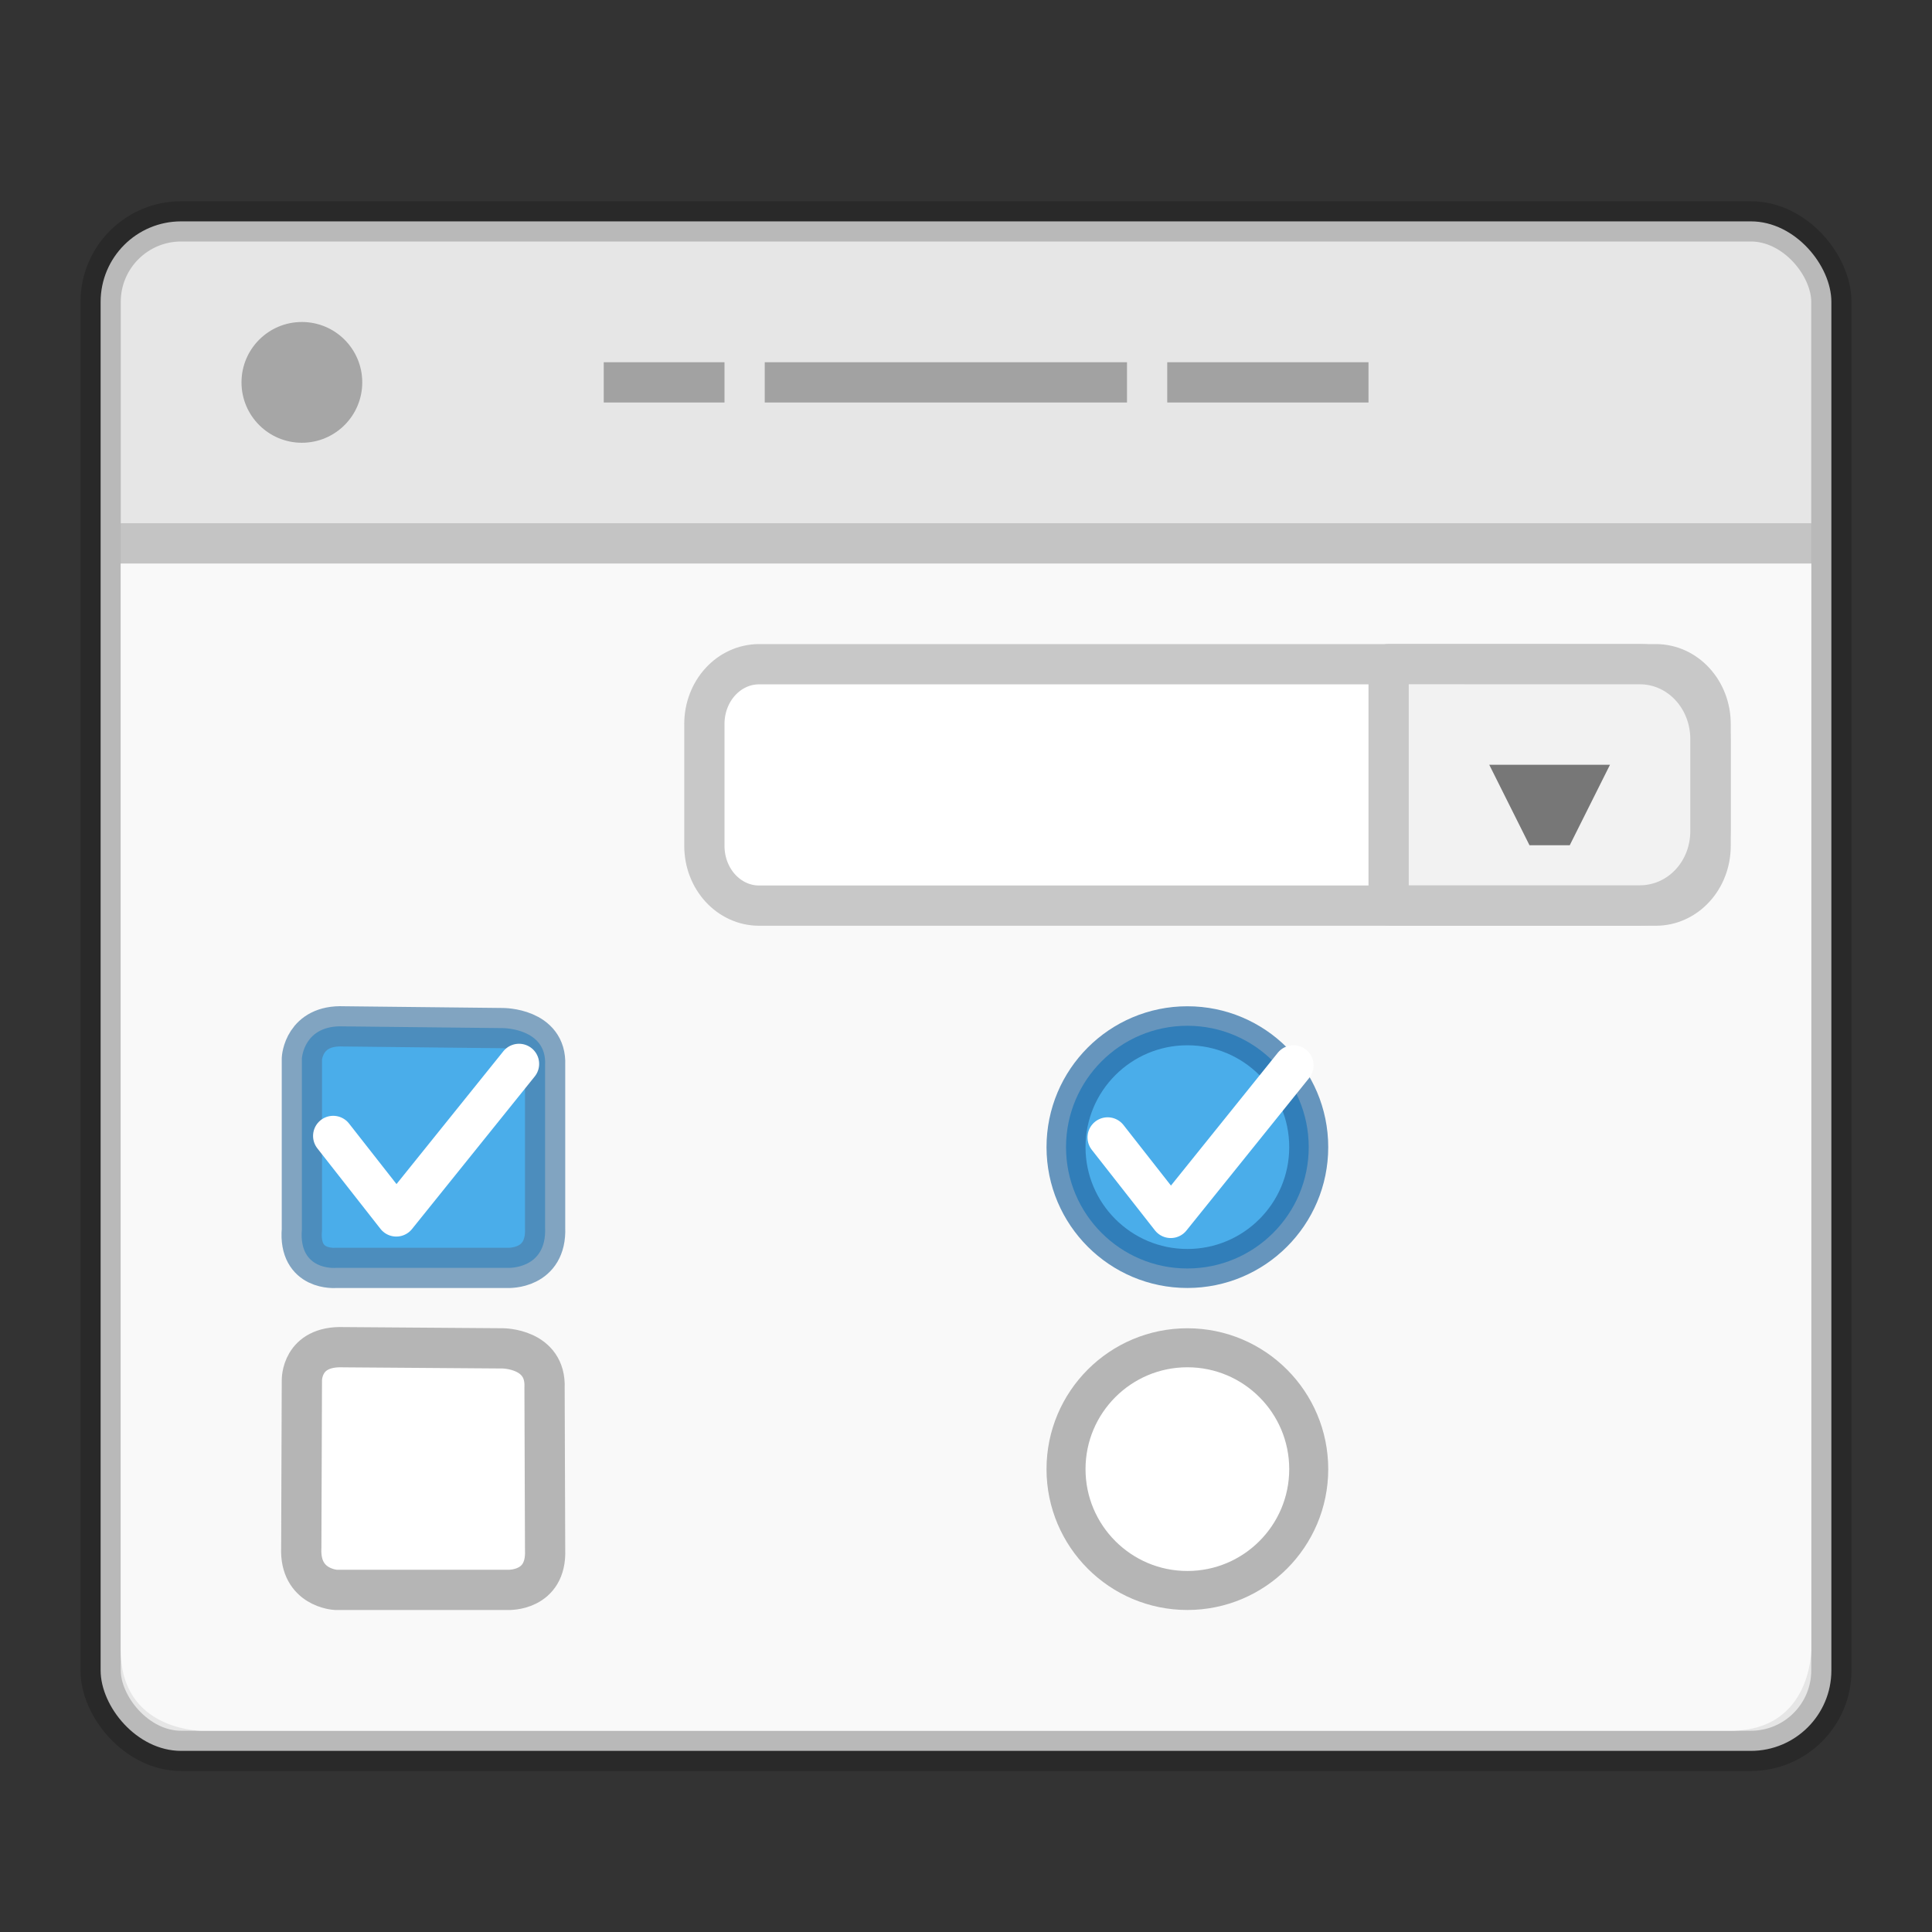 <?xml version="1.0" encoding="UTF-8" standalone="no"?>
<svg
   xmlns:dc="http://purl.org/dc/elements/1.1/"
   xmlns:cc="http://creativecommons.org/ns#"
   xmlns:rdf="http://www.w3.org/1999/02/22-rdf-syntax-ns#"
   xmlns:svg="http://www.w3.org/2000/svg"
   xmlns="http://www.w3.org/2000/svg"
   xmlns:xlink="http://www.w3.org/1999/xlink"
   xmlns:sodipodi="http://sodipodi.sourceforge.net/DTD/sodipodi-0.dtd"
   xmlns:inkscape="http://www.inkscape.org/namespaces/inkscape"
   version="1.1"
   width="48"
   height="48"
   id="svg3082"
   sodipodi:docname="applications-interfacedesign.svg"
   inkscape:version="0.92.4 (5da689c313, 2019-01-14)">
  <rect width="100%" height="100%" fill="#333333" stroke="none"/>
  <sodipodi:namedview
     pagecolor="#ffffff"
     bordercolor="#666666"
     borderopacity="1"
     objecttolerance="10"
     gridtolerance="10"
     guidetolerance="10"
     inkscape:pageopacity="0"
     inkscape:pageshadow="2"
     inkscape:window-width="1366"
     inkscape:window-height="697"
     id="namedview68"
     showgrid="true"
     inkscape:zoom="13.906433"
     inkscape:cx="23.084993"
     inkscape:cy="28.442947"
     inkscape:window-x="0"
     inkscape:window-y="0"
     inkscape:window-maximized="1"
     inkscape:current-layer="svg3082">
    <inkscape:grid
       type="xygrid"
       id="grid875" />
  </sodipodi:namedview>
  <defs
     id="defs3084">
    <linearGradient
       gradientTransform="matrix(0.404,0,0,0.426,4.55,-4.793)"
       gradientUnits="userSpaceOnUse"
       id="linearGradient4197"
       y2="57.61"
       x2="83.24"
       y1="42.457"
       x1="83.24">
      <stop
         offset="0"
         style="stop-color:#e5e5e5;stop-opacity:1"
         id="stop4199" />
      <stop
         offset="1"
         style="stop-color:#d4d4d4;stop-opacity:1"
         id="stop4201" />
    </linearGradient>
    <linearGradient
       id="linearGradient5060">
      <stop
         id="stop5062"
         style="stop-color:#000000;stop-opacity:1"
         offset="0" />
      <stop
         id="stop5064"
         style="stop-color:#000000;stop-opacity:0"
         offset="1" />
    </linearGradient>
    <linearGradient
       x1="302.86"
       y1="366.65"
       x2="302.86"
       y2="609.51"
       id="linearGradient5557"
       gradientUnits="userSpaceOnUse"
       gradientTransform="matrix(0.063,0,0,0.025,1.282,31.441)">
      <stop
         id="stop5050"
         style="stop-color:#000000;stop-opacity:0"
         offset="0" />
      <stop
         id="stop5056"
         style="stop-color:#000000;stop-opacity:1"
         offset="0.5" />
      <stop
         id="stop5052"
         style="stop-color:#000000;stop-opacity:0"
         offset="1" />
    </linearGradient>
    <radialGradient
       cx="605.71"
       cy="486.65"
       r="117.14"
       id="radialGradient5559"
       xlink:href="#linearGradient5060"
       gradientUnits="userSpaceOnUse"
       gradientTransform="matrix(0.063,0,0,0.025,1.296,31.441)" />
    <radialGradient
       cx="605.71"
       cy="486.65"
       r="117.14"
       id="radialGradient5561"
       xlink:href="#linearGradient5060"
       gradientUnits="userSpaceOnUse"
       gradientTransform="matrix(-0.063,0,0,0.025,46.705,31.441)" />
    <linearGradient
       x1="24"
       y1="13"
       x2="24"
       y2="40"
       id="linearGradient2884"
       gradientUnits="userSpaceOnUse"
       gradientTransform="matrix(1.053,0,0,1.074,-1.263,-0.963)">
      <stop
         id="stop6459"
         style="stop-color:#ffffff;stop-opacity:0.941"
         offset="0" />
      <stop
         id="stop6461"
         style="stop-color:#ffffff;stop-opacity:0.706"
         offset="1" />
    </linearGradient>
    <linearGradient
       x1="15.927"
       y1="9.903"
       x2="15.927"
       y2="38.097"
       id="linearGradient2887"
       gradientUnits="userSpaceOnUse"
       gradientTransform="matrix(1.323,0,0,1.241,-9.065,-5.293)">
      <stop
         id="stop3317"
         style="stop-color:#ffffff;stop-opacity:1"
         offset="0" />
      <stop
         offset="0.022"
         style="stop-color:#ffffff;stop-opacity:0"
         id="stop4238" />
      <stop
         id="stop4240"
         style="stop-color:#ffffff;stop-opacity:0"
         offset="1" />
      <stop
         id="stop3319"
         style="stop-color:#ffffff;stop-opacity:0.715"
         offset="1" />
    </linearGradient>
    <linearGradient
       x1="21.866"
       y1="8.576"
       x2="21.78"
       y2="39.924"
       id="linearGradient2890"
       gradientUnits="userSpaceOnUse"
       gradientTransform="matrix(1.303,0,0,1.246,-8.576,-5.713)"
       xlink:href="#linearGradient3805">
      <stop
         id="stop2783"
         style="stop-color:#505050;stop-opacity:1"
         offset="0" />
      <stop
         id="stop6301"
         style="stop-color:#6e6e6e;stop-opacity:1"
         offset="0.132" />
      <stop
         id="stop2785"
         style="stop-color:#8c8c8c;stop-opacity:1"
         offset="1" />
    </linearGradient>
    <linearGradient
       x1="83.24"
       y1="42.457"
       x2="83.24"
       y2="57.61"
       id="linearGradient3805"
       gradientUnits="userSpaceOnUse"
       gradientTransform="matrix(0.404,0,0,0.426,4.55,-4.793)">
      <stop
         id="stop3127"
         style="stop-color:#ffffff;stop-opacity:1"
         offset="0" />
      <stop
         id="stop3129"
         style="stop-color:#e1e1e1;stop-opacity:1"
         offset="1" />
    </linearGradient>
    <linearGradient
       x1="25.498"
       y1="44.638"
       x2="25.498"
       y2="0.276"
       id="linearGradient3843"
       xlink:href="#linearGradient3104"
       gradientUnits="userSpaceOnUse"
       gradientTransform="translate(5.993,2)" />
    <linearGradient
       id="linearGradient3104">
      <stop
         id="stop3106"
         style="stop-color:#aaaaaa;stop-opacity:1"
         offset="0" />
      <stop
         id="stop3108"
         style="stop-color:#c8c8c8;stop-opacity:1"
         offset="1" />
    </linearGradient>
    <linearGradient
       x1="18.386"
       y1="44.961"
       x2="18.386"
       y2="0.259"
       id="linearGradient2923"
       xlink:href="#linearGradient3104"
       gradientUnits="userSpaceOnUse"
       gradientTransform="translate(-4,-8)" />
    <linearGradient
       x1="18.386"
       y1="44.961"
       x2="18.386"
       y2="0.259"
       id="linearGradient2925"
       xlink:href="#linearGradient3104"
       gradientUnits="userSpaceOnUse"
       gradientTransform="matrix(0.754,0,0,0.754,5,1.492)" />
    <linearGradient
       x1="18.386"
       y1="44.961"
       x2="18.386"
       y2="0.259"
       id="linearGradient2927"
       xlink:href="#linearGradient3104"
       gradientUnits="userSpaceOnUse"
       gradientTransform="translate(5.993,2)" />
    <linearGradient
       x1="18.386"
       y1="44.961"
       x2="18.386"
       y2="0.259"
       id="linearGradient2960"
       xlink:href="#linearGradient3104"
       gradientUnits="userSpaceOnUse"
       gradientTransform="translate(-4,1)" />
    <linearGradient
       x1="18.386"
       y1="44.961"
       x2="18.386"
       y2="0.259"
       id="linearGradient3736"
       xlink:href="#linearGradient3104"
       gradientUnits="userSpaceOnUse"
       gradientTransform="matrix(0.754,0,0,0.754,5,10.492)" />
    <linearGradient
       xlink:href="#linearGradient4197"
       id="linearGradient4195"
       x1="24.669"
       y1="6.219"
       x2="24.712"
       y2="12.637"
       gradientUnits="userSpaceOnUse" />
    <linearGradient
       xlink:href="#linearGradient3805"
       id="linearGradient4243"
       gradientUnits="userSpaceOnUse"
       gradientTransform="matrix(0.404,0,0,0.426,4.55,-2.793)"
       x1="83.24"
       y1="42.457"
       x2="83.24"
       y2="57.61" />
  </defs>
  <g
     id="g895">
    <rect
       style="fill:#e6e6e6;stroke:#000000;fill-opacity:1;stroke-opacity:0.196;stroke-linejoin:round;stroke-linecap:round"
       id="rect1887"
       y="5.5"
       x="2.5"
       ry="2"
       rx="2"
       height="38"
       width="43" />
    <path
       id="rect6287"
       d="m 3,14 0,27 c 0,2 2,2 2,2 l 38,0 c 2,0 2,-2 2,-2 l 0,-27 z"
       style="fill:#f9f9f9;stroke-linecap:round;stroke-linejoin:round" />
    <path
       style="fill:#4aadea;fill-opacity:1;fill-rule:evenodd;stroke:#4e80a9;stroke-linecap:round;stroke-linejoin:round;stroke-opacity:0.696"
       id="path3835"
       d="m 8.537,25.5 3.956,0.043 c 0,0 1.093,0 1.05,0.908 l 10e-7,4.055 c 0.043,1.037 -0.92,0.994 -0.92,0.994 l -4.28,0 c 0,0 -0.93,0.086 -0.843,-0.951 l -9e-7,-4.25 c 0,0 0.043,-0.842 1.037,-0.799 z" />
    <path
       style="fill:#4aadea;fill-opacity:1;fill-rule:evenodd;stroke:#276ba4;stroke-width:0.969;stroke-linecap:round;stroke-linejoin:round;stroke-opacity:0.696"
       id="path3833"
       d="m 32.515,28.5 c 0,1.665 -1.351,3.015 -3.015,3.015 -1.665,0 -3.015,-1.351 -3.015,-3.015 0,-1.665 1.351,-3.015 3.015,-3.015 1.665,0 3.015,1.351 3.015,3.015 z" />
    <path
       style="fill:#ffffff;fill-rule:evenodd;stroke:#c8c8c8;stroke-linecap:round;stroke-linejoin:round;stroke-opacity:1"
       id="path3831"
       d="m 18.862,16.502 22.276,0 c 0.754,0 1.362,0.663 1.362,1.486 l 0,3.026 c 0,0.823 -0.607,1.486 -1.362,1.486 l -22.276,0 c -0.755,0 -1.362,-0.663 -1.362,-1.486 l 0,-3.026 c 0,-0.823 0.607,-1.486 1.362,-1.486 z" />
    <path
       style="fill:#f2f2f2;fill-rule:evenodd;stroke:#c8c8c8;stroke-linecap:round;stroke-linejoin:round;stroke-opacity:1"
       id="rect3618"
       d="m 34.5,16.5 0,5.995 6.24,0 c 0.976,0 1.755,-0.82 1.755,-1.849 l 0,-2.283 c 0,-1.029 -0.778,-1.862 -1.755,-1.862 z" />
    <path
       d="m 8.54,33.471 3.953,0.029 c 0,0 1.08,0.002 1.036,0.978 l 0.014,4.028 c 0.043,1.037 -0.92,0.994 -0.92,0.994 l -4.28,0 c 0,0 -0.901,-0.044 -0.858,-1.041 l 0.015,-4.16 c 0,0 -0.027,-0.871 1.04,-0.828 z"
       id="path4262"
       style="fill:#ffffff;fill-opacity:1;fill-rule:evenodd;stroke:#b5b5b5;stroke-linecap:round;stroke-linejoin:round;stroke-opacity:1" />
    <path
       style="fill:#ffffff;fill-rule:evenodd;stroke:#b5b5b5;stroke-width:0.969;stroke-linecap:round;stroke-linejoin:round;stroke-opacity:1"
       id="path3734"
       d="m 32.515,36.5 c 0,1.665 -1.351,3.015 -3.015,3.015 -1.665,0 -3.015,-1.351 -3.015,-3.015 0,-1.665 1.351,-3.015 3.015,-3.015 1.665,0 3.015,1.351 3.015,3.015 z" />
    <path
       id="path4230"
       d="m 37,19 1,2 1,0 1,-2 z"
       style="fill:#777777;fill-opacity:1;fill-rule:evenodd;stroke:none;stroke-width:1px;stroke-linecap:round;stroke-linejoin:round;stroke-opacity:1" />
    <path
       id="path4232"
       d="m 8.278,28.222 1.568,2 3.049,-3.79"
       style="fill:none;fill-rule:evenodd;stroke:#ffffff;stroke-width:1px;stroke-linecap:round;stroke-linejoin:round;stroke-opacity:1" />
    <path
       id="rect4236"
       d="m 3,13 42,0 0,1 -42,0 z"
       style="opacity:0.15;fill:#000000;fill-opacity:1;stroke:none;stroke-linecap:round;stroke-linejoin:round;stroke-opacity:1" />
    <path
       style="fill:none;fill-rule:evenodd;stroke:#ffffff;stroke-width:1px;stroke-linecap:round;stroke-linejoin:round;stroke-opacity:1"
       d="m 27.519,28.259 1.568,2 3.049,-3.79"
       id="path4245" />
    <path
       id="rect4270"
       d="m 15,9 3,0 0,1 -3,0 z"
       style="opacity:0.7;fill:#858585;fill-opacity:1;stroke:none;stroke-linecap:round;stroke-linejoin:round;stroke-opacity:1" />
    <path
       style="opacity:0.7;fill:#858585;fill-opacity:1;stroke:none;stroke-linecap:round;stroke-linejoin:round;stroke-opacity:1"
       d="m 19,9 9,0 0,1 -9,0 z"
       id="path4276" />
    <path
       id="path4280"
       d="m 29,9 5,0 0,1 -5,0 z"
       style="opacity:0.7;fill:#858585;fill-opacity:1;stroke:none;stroke-linecap:round;stroke-linejoin:round;stroke-opacity:1" />
    <circle
       r="1.5"
       cy="9.5"
       cx="7.5"
       id="path877"
       style="opacity:0.9;fill:#9f9f9f;fill-opacity:1;stroke:none;stroke-width:1;stroke-linecap:round;stroke-linejoin:round;stroke-miterlimit:4;stroke-dasharray:none;stroke-opacity:1;paint-order:fill markers stroke" />
  </g>
</svg>
